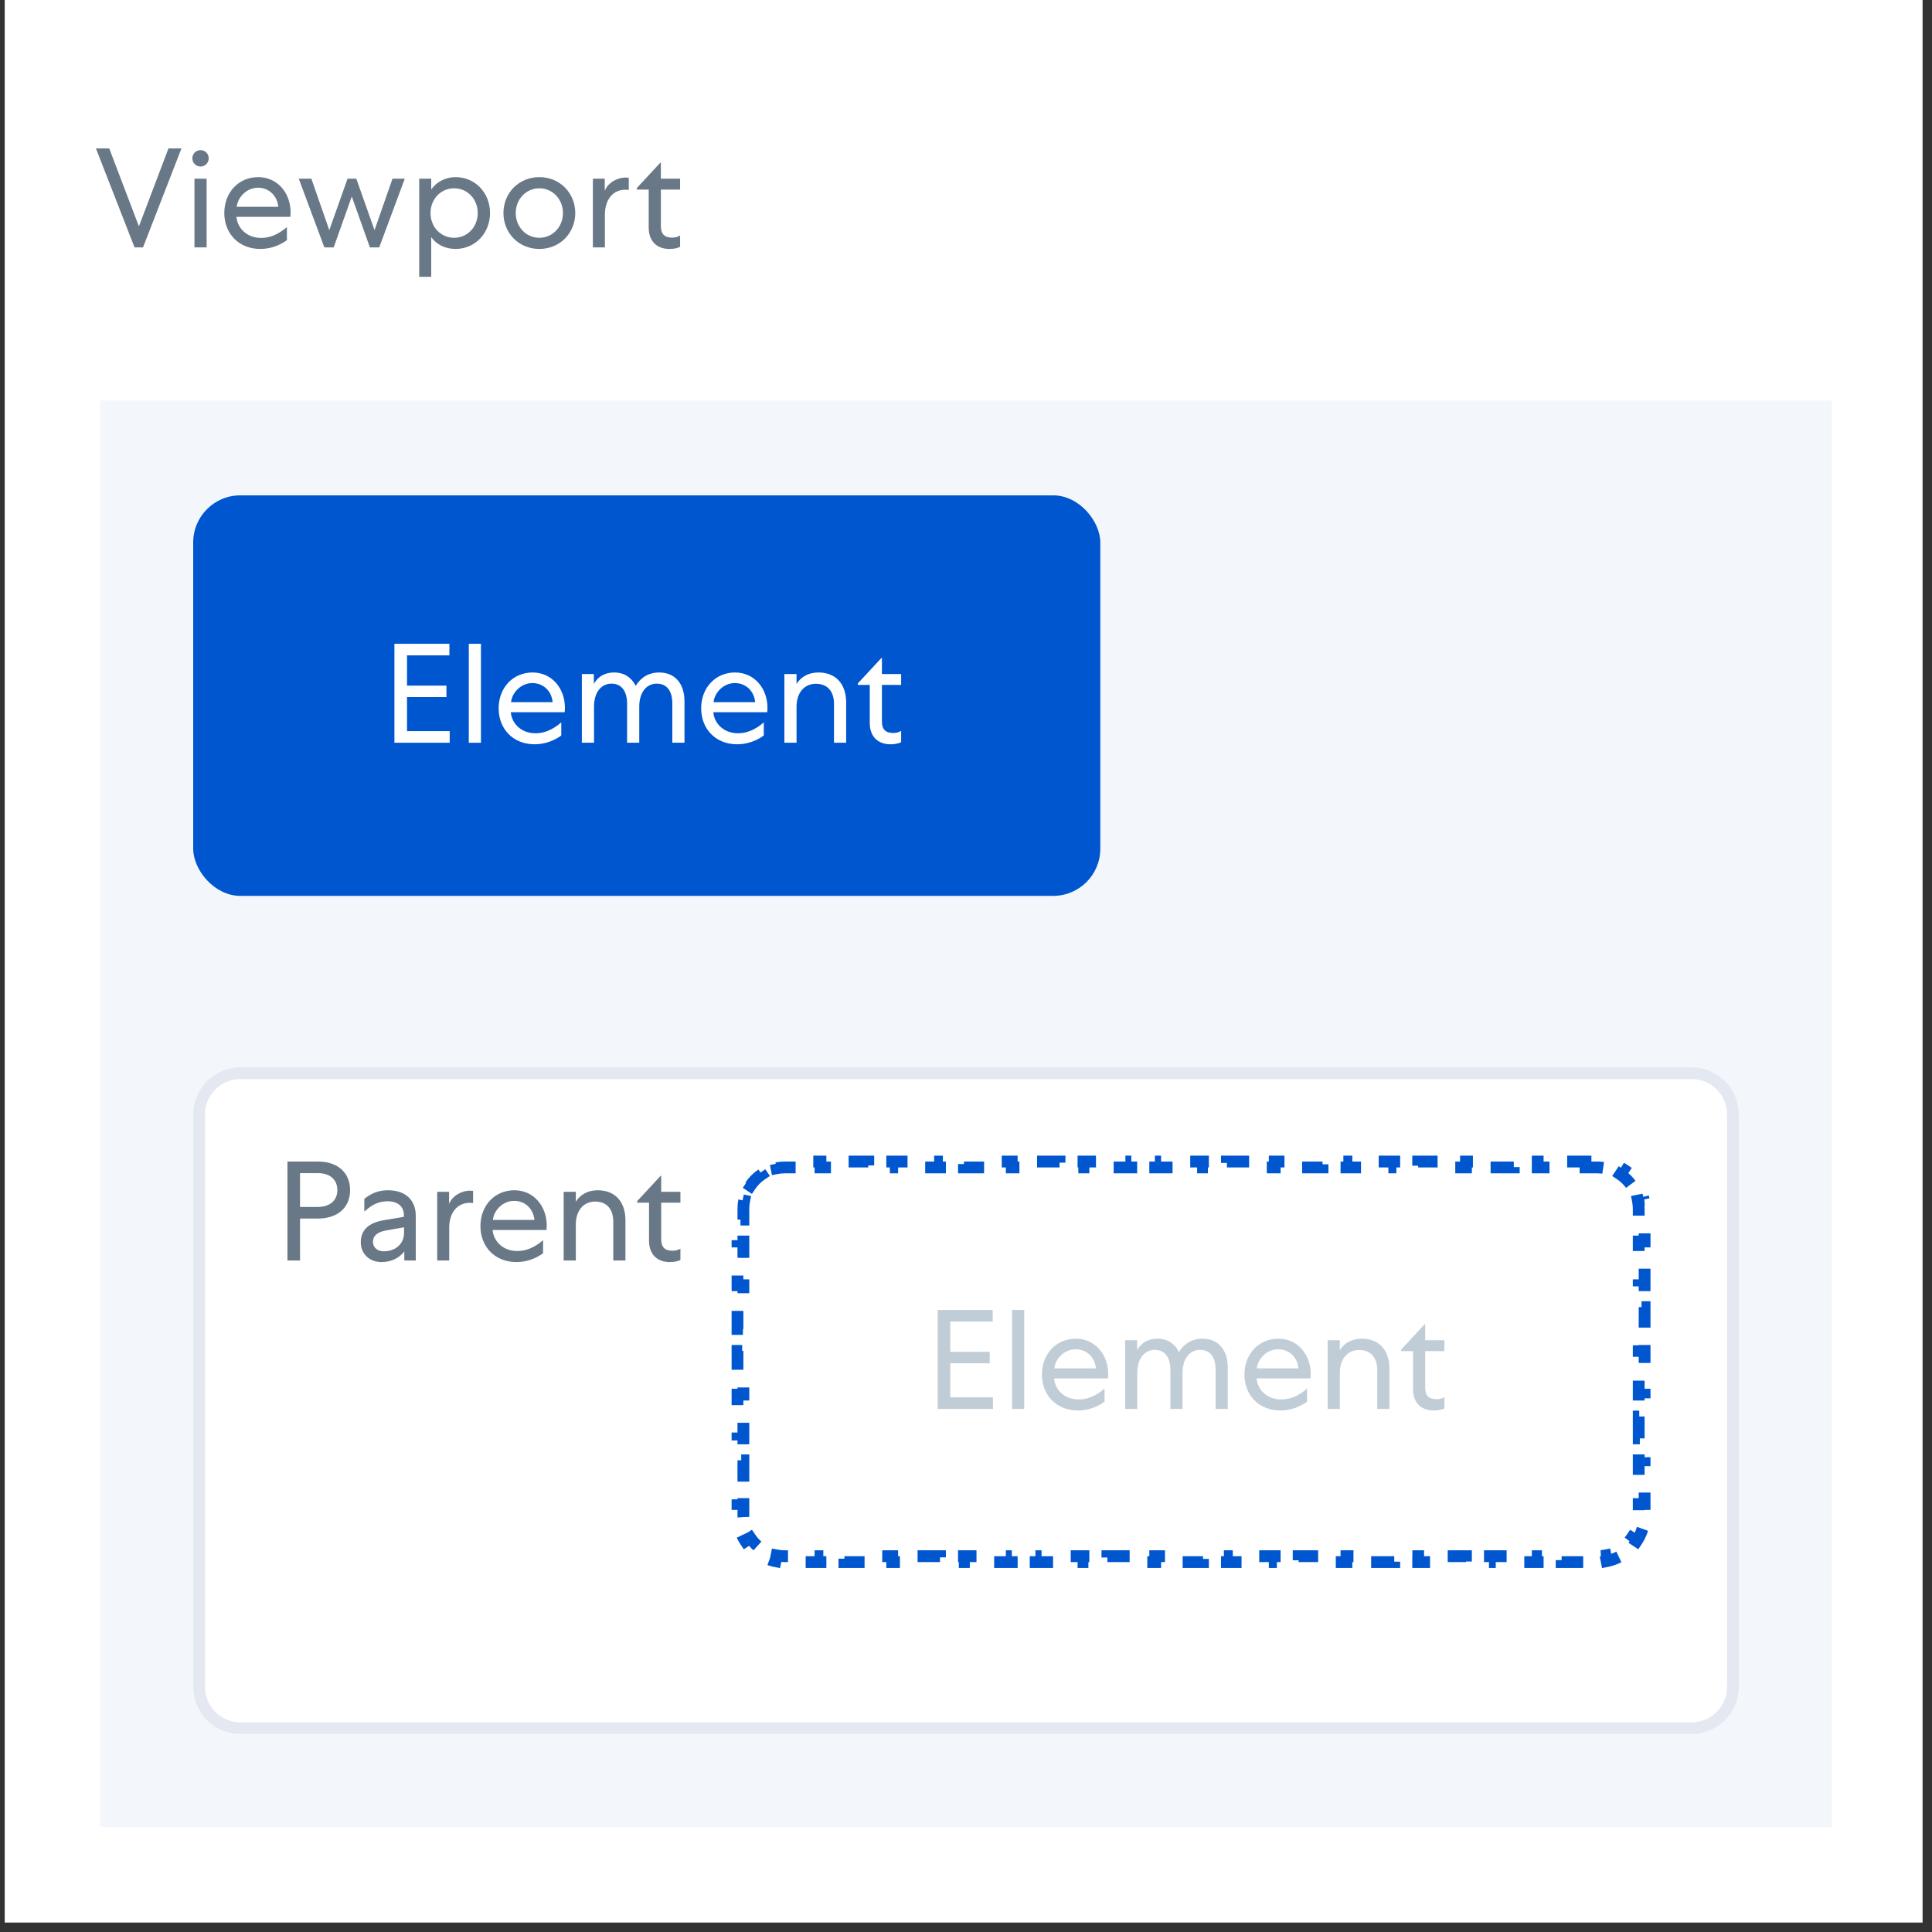 <svg width="164" height="164" viewBox="0 0 164 164" fill="none" xmlns="http://www.w3.org/2000/svg">
<rect x="0" y="0" width="164" height="164" fill="#333333" stroke="none"/>
<g clip-path="url(#clip0_1663_178802)">
<rect width="163.2" height="163.2" fill="white"/>
<rect x="8.5" y="34" width="147" height="121.1" fill="#F3F7FB"/>
<path d="M16.4 94.6C16.4 92.391 18.191 90.6 20.4 90.6H143.601C145.81 90.6 147.601 92.391 147.601 94.6V143.2C147.601 145.409 145.81 147.2 143.601 147.2H20.4C18.191 147.2 16.4 145.409 16.4 143.2V94.6Z" fill="white"/>
<path d="M143.601 146.199V147.199H20.4V146.199H143.601ZM146.601 143.199V94.6C146.601 92.995 145.34 91.684 143.755 91.603L143.601 91.6H20.4C18.744 91.6 17.4 92.943 17.4 94.6V143.199C17.4 144.856 18.744 146.199 20.4 146.199V147.199C18.191 147.199 16.4 145.408 16.4 143.199V94.6C16.4 92.46 18.081 90.712 20.194 90.605L20.4 90.6H143.601L143.807 90.605C145.92 90.712 147.601 92.46 147.601 94.6V143.199C147.601 145.408 145.81 147.199 143.601 147.199V146.199C145.257 146.199 146.601 144.856 146.601 143.199Z" fill="#E4E8F0"/>
<path fill-rule="evenodd" clip-rule="evenodd" d="M32.929 101.036C34.429 101.036 35.293 101.864 35.293 103.22V107H34.321V106.232C33.865 106.82 33.157 107.132 32.389 107.132C31.357 107.132 30.625 106.424 30.625 105.464C30.625 104.42 31.285 103.796 32.569 103.58L34.285 103.292V103.148C34.285 102.417 33.769 101.972 32.905 101.972C32.113 101.972 31.525 102.296 30.925 102.848V101.768C31.453 101.336 32.089 101.036 32.929 101.036ZM32.737 104.456C32.041 104.588 31.657 104.9 31.657 105.404C31.657 105.896 32.041 106.22 32.581 106.22C33.577 106.22 34.297 105.572 34.297 104.672V104.18L32.737 104.456Z" fill="#687887"/>
<path fill-rule="evenodd" clip-rule="evenodd" d="M43.662 101.036C45.294 101.036 46.41 102.38 46.41 104.036C46.41 104.264 46.386 104.408 46.386 104.408H41.815C41.899 105.38 42.702 106.196 43.914 106.196C44.658 106.196 45.379 105.896 46.099 105.272V106.388C45.451 106.856 44.658 107.132 43.842 107.132C41.982 107.132 40.782 105.8 40.782 104.084C40.782 102.344 41.982 101.036 43.662 101.036ZM43.639 101.936C42.667 101.936 41.91 102.764 41.838 103.556H45.366C45.282 102.632 44.598 101.936 43.639 101.936Z" fill="#687887"/>
<path d="M56.126 101.168H57.758V102.092H56.126V105.176C56.126 105.86 56.426 106.172 57.098 106.172C57.326 106.172 57.578 106.112 57.758 105.992V106.952C57.554 107.06 57.254 107.132 56.858 107.132C55.755 107.132 55.094 106.448 55.094 105.32V102.092H54.086V101.96L56.09 99.8H56.126V101.168Z" fill="#687887"/>
<path fill-rule="evenodd" clip-rule="evenodd" d="M27.004 98.6C28.6 98.6 29.717 99.488 29.717 101.024C29.717 102.56 28.6 103.436 27.004 103.436H25.469V107H24.4V98.6H27.004ZM25.469 102.452H27.004C27.964 102.452 28.637 101.924 28.637 101.024C28.637 100.1 27.964 99.584 27.004 99.584H25.469V102.452Z" fill="#687887"/>
<path d="M39.908 101.072C40.049 101.072 40.155 101.095 40.16 101.096V102.128C40.156 102.127 40.048 102.104 39.872 102.104C38.792 102.104 38.132 102.968 38.132 104.228V107H37.112V101.168H38.12V102.2C38.384 101.528 39.14 101.072 39.908 101.072Z" fill="#687887"/>
<path d="M50.738 101.036C52.226 101.036 53.091 102.032 53.091 103.58V107H52.059V103.7C52.059 102.656 51.519 101.996 50.523 101.996C49.527 101.996 48.879 102.764 48.879 103.952V107H47.847V101.168H48.879V102.008C49.239 101.432 49.863 101.036 50.738 101.036Z" fill="#687887"/>
<path d="M134.589 98.6V99.1H135.604C135.838 99.1 136.066 99.122 136.287 99.166L136.383 98.676C136.908 98.779 137.396 98.986 137.825 99.273L137.548 99.689C137.93 99.944 138.259 100.273 138.515 100.655L138.929 100.377C139.216 100.806 139.423 101.294 139.526 101.819H139.527L139.037 101.916C139.081 102.137 139.104 102.365 139.104 102.6V103.528H139.604V105.386H139.104V107.242H139.604V109.1H139.104V110.957H139.604V112.813H139.104V114.671H139.604V116.528H139.104V118.386H139.604V120.242H139.104V122.1H139.604V123.957H139.104V125.813H139.604V127.671H139.104V128.6C139.104 128.834 139.081 129.063 139.037 129.283L139.526 129.379C139.423 129.904 139.216 130.392 138.929 130.821L138.515 130.544C138.259 130.926 137.93 131.255 137.548 131.511L137.825 131.925C137.396 132.212 136.908 132.419 136.383 132.522L136.287 132.033C136.066 132.077 135.838 132.1 135.604 132.1H134.589V132.6H132.56V132.1H130.53V132.6H128.501V132.1H126.471V132.6H124.441V132.1H122.412V132.6H120.383V132.1H118.354V132.6H116.324V132.1H114.295V132.6H112.266V132.1H110.236V132.6H108.206V132.1H106.177V132.6H104.147V132.1H102.118V132.6H100.089V132.1H98.06V132.6H96.03V132.1H94.001V132.6H91.971V132.1H89.941V132.6H87.912V132.1H85.883V132.6H83.853V132.1H81.824V132.6H79.795V132.1H77.766V132.6H75.736V132.1H73.706V132.6H71.677V132.1H69.647V132.6H67.618V132.1H66.603C66.369 132.1 66.141 132.077 65.92 132.033L65.823 132.522C65.298 132.419 64.81 132.212 64.381 131.925L64.659 131.511C64.277 131.255 63.948 130.926 63.692 130.544L63.277 130.821C62.99 130.392 62.783 129.904 62.68 129.379L63.17 129.283C63.137 129.118 63.116 128.948 63.107 128.774L63.103 128.6V127.671H62.603V125.813H63.103V123.957H62.603V122.1H63.103V120.242H62.603V118.386H63.103V116.528H62.603V114.671H63.103V112.813H62.603V110.957H63.103V109.1H62.603V107.242H63.103V105.386H62.603V103.528H63.103V102.6C63.103 102.365 63.126 102.137 63.17 101.916L62.68 101.819C62.783 101.294 62.99 100.806 63.277 100.377L63.692 100.655C63.948 100.273 64.277 99.944 64.659 99.689L64.381 99.273C64.81 98.986 65.298 98.78 65.823 98.676L65.92 99.166C66.141 99.122 66.369 99.1 66.603 99.1H67.618V98.6H69.647V99.1H71.677V98.6H73.706V99.1H75.736V98.6H77.766V99.1H79.795V98.6H81.824V99.1H83.853V98.6H85.883V99.1H87.912V98.6H89.941V99.1H91.971V98.6H94.001V99.1H96.03V98.6H98.06V99.1H100.089V98.6H102.118V99.1H104.147V98.6H106.177V99.1H108.206V98.6H110.236V99.1H112.266V98.6H114.295V99.1H116.324V98.6H118.354V99.1H120.383V98.6H122.412V99.1H124.441V98.6H126.471V99.1H128.501V98.6H130.53V99.1H132.56V98.6H134.589Z" stroke="#0056CF" stroke-dasharray="2 2"/>
<path fill-rule="evenodd" clip-rule="evenodd" d="M91.323 113.636C92.955 113.636 94.071 114.98 94.071 116.636C94.071 116.864 94.047 117.008 94.047 117.008H89.476C89.56 117.98 90.363 118.796 91.575 118.796C92.319 118.796 93.04 118.496 93.76 117.872V118.987C93.112 119.455 92.319 119.731 91.503 119.731C89.643 119.731 88.443 118.399 88.443 116.684C88.443 114.944 89.643 113.636 91.323 113.636ZM91.3 114.535C90.328 114.535 89.571 115.363 89.499 116.155H93.027C92.943 115.232 92.26 114.535 91.3 114.535Z" fill="#C1CDD6"/>
<path fill-rule="evenodd" clip-rule="evenodd" d="M108.515 113.636C110.147 113.636 111.263 114.98 111.263 116.636C111.263 116.864 111.238 117.008 111.238 117.008H106.667C106.751 117.98 107.555 118.796 108.767 118.796C109.511 118.796 110.231 118.496 110.951 117.872V118.987C110.303 119.455 109.51 119.731 108.694 119.731C106.835 119.731 105.635 118.399 105.635 116.684C105.635 114.944 106.835 113.636 108.515 113.636ZM108.491 114.535C107.519 114.535 106.763 115.363 106.69 116.155H110.219C110.135 115.232 109.451 114.535 108.491 114.535Z" fill="#C1CDD6"/>
<path d="M120.979 113.768H122.61V114.691H120.979V117.775C120.979 118.459 121.278 118.771 121.95 118.771C122.178 118.771 122.43 118.712 122.61 118.592V119.552C122.406 119.66 122.107 119.731 121.711 119.731C120.607 119.731 119.946 119.048 119.946 117.92V114.691H118.938V114.56L120.942 112.399H120.979V113.768Z" fill="#C1CDD6"/>
<path d="M84.265 112.184H80.665V114.752H84.013V115.724H80.665V118.615H84.289V119.6H79.597V111.199H84.265V112.184Z" fill="#C1CDD6"/>
<path d="M86.942 119.6H85.91V111.199H86.942V119.6Z" fill="#C1CDD6"/>
<path d="M102.072 113.636C103.416 113.636 104.22 114.584 104.22 116.084V119.6H103.188V116.264C103.188 115.232 102.744 114.584 101.868 114.584C100.968 114.584 100.38 115.352 100.38 116.54V119.6H99.348V116.288C99.348 115.244 98.891 114.584 98.027 114.584C97.128 114.584 96.54 115.352 96.54 116.54V119.6H95.508V113.768H96.527V114.607C96.851 114.007 97.44 113.636 98.244 113.636C99.108 113.636 99.732 114.068 100.08 114.775C100.368 114.283 100.968 113.636 102.072 113.636Z" fill="#C1CDD6"/>
<path d="M115.591 113.636C117.079 113.636 117.943 114.632 117.943 116.18V119.6H116.911V116.3C116.911 115.256 116.371 114.596 115.375 114.596C114.379 114.596 113.731 115.364 113.731 116.552V119.6H112.699V113.768H113.731V114.607C114.091 114.032 114.715 113.636 115.591 113.636Z" fill="#C1CDD6"/>
<path fill-rule="evenodd" clip-rule="evenodd" d="M38.669 15.036C40.325 15.036 41.597 16.356 41.597 18.084C41.597 19.8 40.325 21.132 38.669 21.132C37.817 21.132 37.036 20.76 36.605 20.124V23.496H35.585V15.168H36.605V16.092C37.025 15.456 37.817 15.036 38.669 15.036ZM38.549 15.984C37.409 15.984 36.545 16.908 36.545 18.084C36.545 19.26 37.409 20.183 38.549 20.184C39.689 20.184 40.553 19.26 40.553 18.084C40.553 16.908 39.689 15.984 38.549 15.984Z" fill="#687887"/>
<path fill-rule="evenodd" clip-rule="evenodd" d="M21.92 15.036C23.552 15.036 24.668 16.38 24.668 18.036C24.668 18.264 24.644 18.408 24.644 18.408H20.072C20.156 19.38 20.96 20.196 22.172 20.196C22.916 20.196 23.636 19.896 24.356 19.273V20.388C23.708 20.856 22.916 21.132 22.1 21.132C20.24 21.132 19.04 19.8 19.04 18.084C19.04 16.344 20.24 15.036 21.92 15.036ZM21.896 15.935C20.925 15.935 20.168 16.764 20.096 17.556H23.624C23.54 16.632 22.856 15.936 21.896 15.935Z" fill="#687887"/>
<path fill-rule="evenodd" clip-rule="evenodd" d="M45.783 15.036C47.535 15.036 48.831 16.392 48.831 18.084C48.831 19.776 47.535 21.132 45.783 21.132C44.031 21.132 42.735 19.776 42.735 18.084C42.735 16.392 44.031 15.036 45.783 15.036ZM45.783 15.984C44.643 15.985 43.779 16.92 43.779 18.084C43.779 19.248 44.643 20.183 45.783 20.184C46.923 20.184 47.787 19.248 47.787 18.084C47.787 16.92 46.923 15.984 45.783 15.984Z" fill="#687887"/>
<path d="M56.099 15.168H57.73V16.092H56.099V19.176C56.099 19.86 56.398 20.172 57.07 20.172C57.298 20.172 57.55 20.112 57.73 19.992V20.952C57.527 21.06 57.227 21.132 56.831 21.132C55.727 21.132 55.066 20.448 55.066 19.32V16.092H54.059V15.96L56.062 13.8H56.099V15.168Z" fill="#687887"/>
<path d="M11.792 19.212L14.3 12.6H15.403L12.14 21H11.42L8.144 12.6H9.271L11.792 19.212Z" fill="#687887"/>
<path d="M17.539 21H16.507V15.168H17.539V21Z" fill="#687887"/>
<path d="M27.953 19.536L29.501 15.168H30.245L31.793 19.536L33.317 15.168H34.361L32.19 21H31.398L29.861 16.68L28.325 21H27.533L25.361 15.168H26.43L27.953 19.536Z" fill="#687887"/>
<path d="M53.123 15.072C53.263 15.072 53.37 15.095 53.375 15.096V16.128C53.37 16.127 53.263 16.104 53.087 16.104C52.007 16.104 51.347 16.968 51.347 18.227V21H50.327V15.168H51.335V16.2C51.599 15.528 52.355 15.072 53.123 15.072Z" fill="#687887"/>
<path d="M17.023 12.744C17.407 12.744 17.719 13.056 17.719 13.44C17.718 13.824 17.407 14.136 17.023 14.136C16.64 14.136 16.327 13.824 16.327 13.44C16.327 13.056 16.639 12.744 17.023 12.744Z" fill="#687887"/>
<rect x="16.4" y="42.048" width="77" height="34" rx="4" fill="#0056CF"/>
<path fill-rule="evenodd" clip-rule="evenodd" d="M45.207 57.084C46.839 57.084 47.955 58.428 47.955 60.084C47.955 60.312 47.931 60.456 47.931 60.456H43.359C43.444 61.428 44.247 62.244 45.459 62.244C46.203 62.244 46.924 61.944 47.644 61.32V62.435C46.996 62.904 46.203 63.18 45.387 63.18C43.527 63.179 42.327 61.848 42.327 60.132C42.327 58.392 43.527 57.084 45.207 57.084ZM45.184 57.983C44.212 57.983 43.455 58.812 43.383 59.603H46.911C46.827 58.68 46.143 57.984 45.184 57.983Z" fill="white"/>
<path fill-rule="evenodd" clip-rule="evenodd" d="M62.398 57.084C64.03 57.084 65.147 58.428 65.147 60.084C65.147 60.312 65.122 60.456 65.122 60.456H60.551C60.635 61.428 61.439 62.244 62.65 62.244C63.394 62.244 64.115 61.944 64.835 61.32V62.435C64.187 62.904 63.394 63.18 62.578 63.18C60.718 63.179 59.519 61.848 59.519 60.132C59.519 58.392 60.718 57.084 62.398 57.084ZM62.375 57.983C61.403 57.983 60.646 58.812 60.574 59.603H64.103C64.018 58.68 63.335 57.984 62.375 57.983Z" fill="white"/>
<path d="M74.862 57.216H76.494V58.14H74.862V61.224C74.862 61.907 75.162 62.22 75.834 62.22C76.062 62.22 76.314 62.16 76.494 62.04V63C76.29 63.108 75.99 63.18 75.595 63.18C74.491 63.18 73.83 62.496 73.83 61.368V58.14H72.822V58.008L74.826 55.848H74.862V57.216Z" fill="white"/>
<path d="M38.148 55.632H34.549V58.2H37.897V59.172H34.549V62.063H38.173V63.048H33.48V54.648H38.148V55.632Z" fill="white"/>
<path d="M40.826 63.048H39.794V54.648H40.826V63.048Z" fill="white"/>
<path d="M55.956 57.084C57.3 57.084 58.103 58.032 58.103 59.532V63.048H57.071V59.712C57.071 58.68 56.628 58.032 55.752 58.032C54.852 58.032 54.264 58.8 54.264 59.988V63.048H53.231V59.736C53.231 58.692 52.775 58.032 51.911 58.032C51.011 58.032 50.424 58.8 50.424 59.988V63.048H49.392V57.216H50.411V58.056C50.735 57.456 51.324 57.084 52.128 57.084C52.992 57.084 53.616 57.516 53.964 58.224C54.252 57.732 54.852 57.084 55.956 57.084Z" fill="white"/>
<path d="M69.475 57.084C70.963 57.084 71.827 58.08 71.827 59.628V63.048H70.795V59.748C70.795 58.704 70.255 58.044 69.259 58.044C68.263 58.044 67.615 58.812 67.615 60V63.048H66.583V57.216H67.615V58.056C67.975 57.48 68.599 57.084 69.475 57.084Z" fill="white"/>
</g>
<defs>
<clipPath id="clip0_1663_178802">
<rect width="163.2" height="163.2" fill="white" transform="translate(0.4)"/>
</clipPath>
</defs>
</svg>

